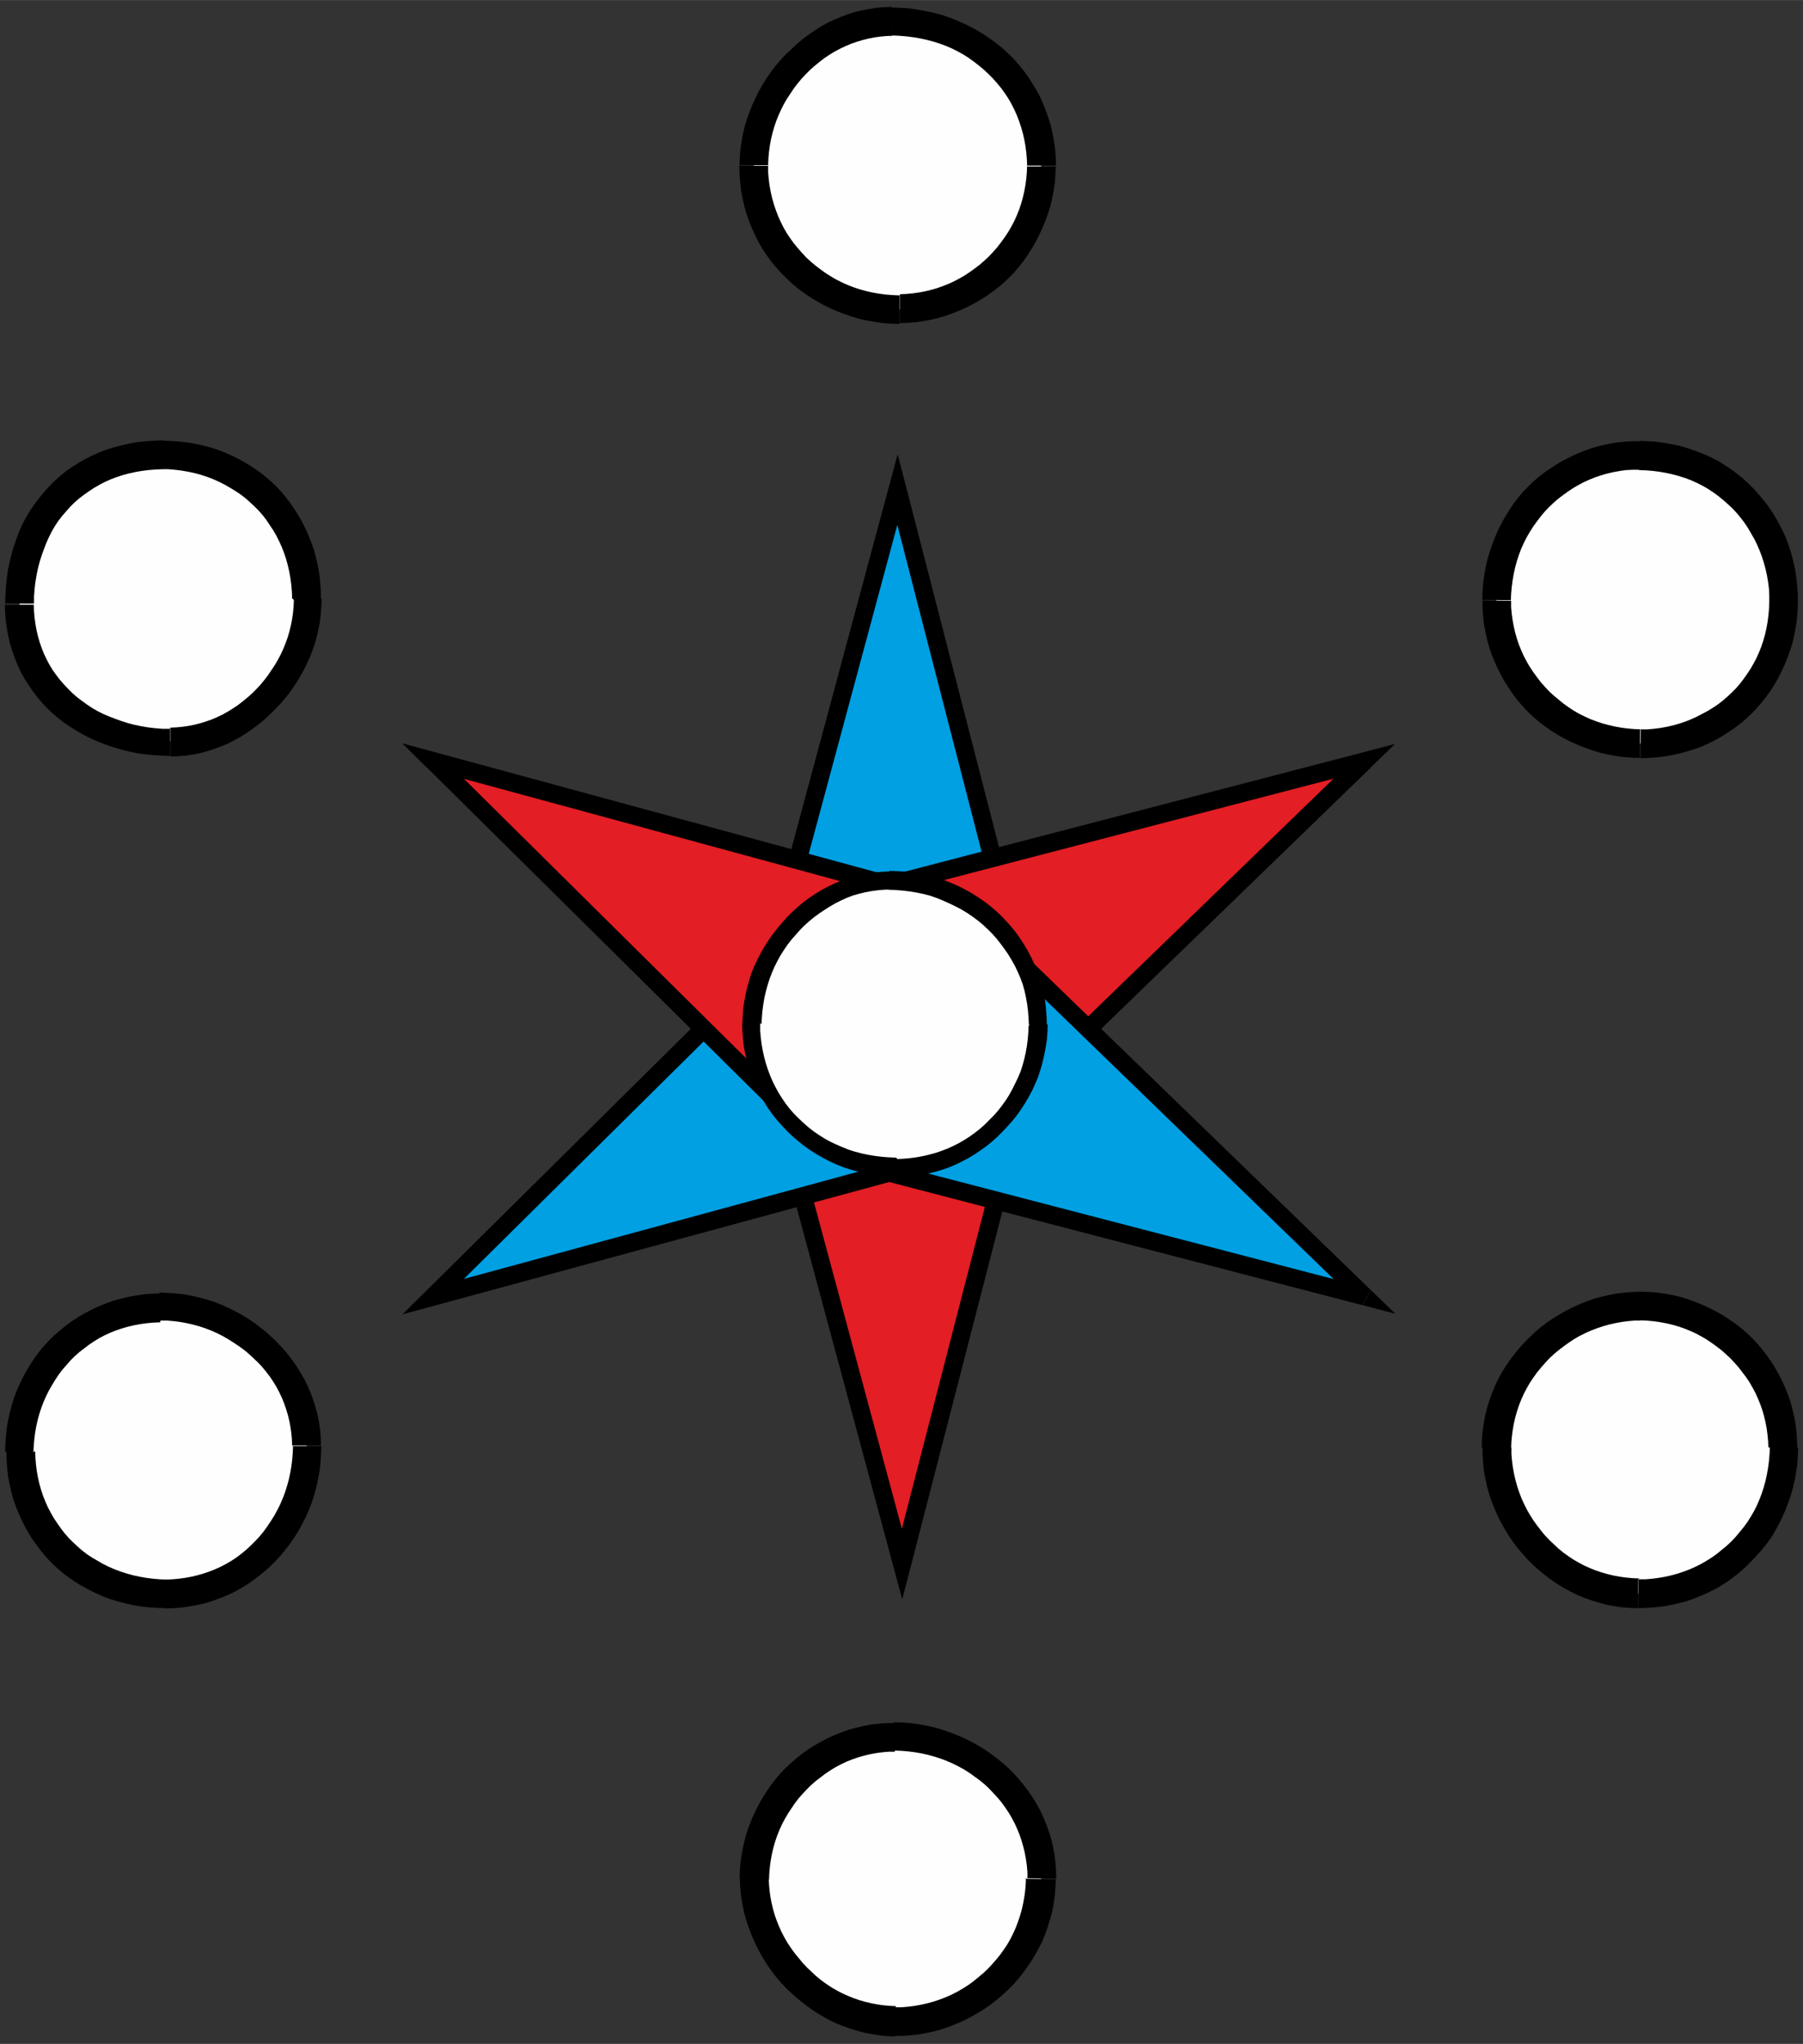 <?xml version="1.0" encoding="UTF-8"?>
<!DOCTYPE svg PUBLIC "-//W3C//DTD SVG 1.1//EN" "http://www.w3.org/Graphics/SVG/1.1/DTD/svg11.dtd">
<!-- Creator: CorelDRAW X6 -->
<svg xmlns="http://www.w3.org/2000/svg" xml:space="preserve" width="63.07mm" height="71.494mm" version="1.1" style="shape-rendering:geometricPrecision; text-rendering:geometricPrecision; image-rendering:optimizeQuality; fill-rule:evenodd; clip-rule:evenodd"
viewBox="0 0 6307 7149"
 xmlns:xlink="http://www.w3.org/1999/xlink">
 <rect x="0" y="0" width="6307" height="7149" fill="#333333" stroke="none"/>
 <defs>
  <style type="text/css">
   <![CDATA[
    .fil2 {fill:#00A0E3}
    .fil3 {fill:#E31E24}
    .fil0 {fill:#FEFEFE}
    .fil1 {fill:black;fill-rule:nonzero}
   ]]>
  </style>
 </defs>
 <g id="Слой_x0020_1">
  <g id="_197025808">
   <g>
    <path class="fil0" d="M559 4571c-276,2 -491,223 -491,505 0,283 220,497 510,498 274,1 495,-231 495,-517 -1,-264 -237,-488 -514,-486z"/>
    <path id="1" class="fil1" d="M119 5077l-101 0 0 0 1 -29 2 -28 3 -28 5 -27 6 -27 7 -26 8 -26 10 -25 11 -25 12 -24 13 -23 14 -23 15 -22 16 -21 17 -20 18 -19 19 -18 20 -17 20 -16 21 -15 22 -14 23 -13 23 -12 24 -11 25 -10 25 -9 26 -7 26 -6 27 -5 27 -4 28 -2 28 -1 1 101 -23 1 -23 2 -22 3 -22 4 -22 5 -21 6 -21 7 -20 8 -20 9 -19 10 -18 11 -18 12 -17 13 -17 13 -16 14 -15 15 -14 16 -14 16 -13 17 -12 18 -11 18 -11 19 -10 20 -9 20 -8 21 -7 21 -6 22 -5 22 -4 23 -3 23 -2 23 -1 24 0 0zm460 447l0 101 0 0 -29 -1 -29 -2 -28 -3 -28 -5 -27 -6 -27 -7 -26 -8 -26 -10 -25 -11 -24 -12 -24 -13 -23 -14 -22 -15 -21 -16 -20 -17 -19 -18 -18 -19 -17 -20 -16 -21 -15 -21 -14 -22 -13 -23 -12 -24 -11 -24 -10 -25 -9 -26 -7 -26 -6 -27 -5 -27 -3 -28 -2 -28 -1 -29 101 0 1 24 2 23 3 23 4 22 5 22 6 21 7 21 8 20 9 20 10 19 11 19 12 18 12 17 13 17 14 16 15 15 16 15 16 14 17 13 18 12 19 11 19 11 20 10 21 9 21 8 22 7 22 6 23 5 23 4 24 3 24 2 25 1 0 0zm444 -466l101 0 0 0 -1 29 -2 29 -3 28 -5 28 -6 27 -7 27 -8 26 -10 26 -11 25 -12 24 -13 24 -14 23 -15 22 -16 21 -17 21 -18 20 -19 19 -20 18 -21 17 -21 16 -22 15 -23 14 -24 13 -24 11 -25 10 -25 9 -26 8 -27 6 -27 5 -27 4 -28 2 -28 1 0 -101 23 -1 23 -2 22 -3 22 -4 21 -5 21 -6 21 -7 20 -8 20 -9 19 -10 19 -11 18 -12 17 -13 17 -14 16 -15 15 -15 15 -16 14 -17 13 -18 12 -18 12 -19 11 -20 10 -20 9 -21 8 -21 7 -22 6 -22 5 -23 4 -23 3 -23 2 -24 1 -24 0 0zm-464 -436l-1 -101 0 0 28 1 28 2 28 3 27 5 27 6 26 7 26 8 25 10 25 11 24 12 24 13 23 14 22 15 21 16 21 17 20 18 19 19 18 19 17 20 16 21 15 22 14 22 13 23 12 24 10 24 9 25 8 25 7 26 5 26 4 27 2 27 1 27 -101 0 -1 -22 -2 -22 -3 -21 -4 -21 -5 -21 -6 -20 -7 -20 -8 -20 -9 -19 -10 -19 -11 -18 -12 -18 -13 -17 -14 -17 -15 -16 -16 -15 -16 -15 -17 -14 -18 -13 -18 -12 -19 -12 -19 -11 -20 -10 -20 -9 -21 -8 -21 -7 -22 -6 -22 -5 -22 -4 -23 -3 -23 -2 -23 0 0 0z"/>
   </g>
   <g>
    <path class="fil0" d="M567 1591c-296,1 -500,214 -499,520 1,275 228,483 526,482 253,-1 479,-237 479,-499 -1,-288 -218,-503 -506,-502z"/>
    <path id="1" class="fil1" d="M119 2111l-101 0 0 0 1 -31 2 -30 3 -29 4 -29 6 -28 7 -28 8 -27 9 -26 10 -26 11 -25 13 -24 14 -23 15 -22 16 -21 17 -21 18 -20 19 -19 20 -18 21 -17 22 -15 22 -14 23 -13 24 -12 25 -11 26 -10 26 -8 27 -7 27 -6 28 -5 29 -3 29 -2 30 -1 0 101 -25 1 -25 2 -24 3 -23 4 -23 5 -22 6 -21 7 -21 8 -20 9 -19 10 -19 11 -18 12 -17 12 -17 13 -16 14 -15 15 -14 16 -14 16 -13 17 -12 18 -11 19 -10 20 -9 20 -8 21 -8 22 -7 22 -6 23 -5 24 -4 24 -3 25 -2 26 0 26 0 0zm476 432l0 101 0 0 -30 -1 -30 -2 -29 -3 -29 -4 -28 -6 -27 -7 -27 -8 -26 -9 -26 -10 -25 -11 -24 -12 -23 -13 -23 -14 -22 -15 -21 -16 -20 -17 -19 -18 -18 -19 -17 -20 -16 -21 -15 -22 -14 -22 -13 -23 -11 -24 -10 -25 -9 -25 -8 -26 -6 -26 -5 -27 -4 -27 -2 -28 -1 -28 101 0 1 23 2 23 3 22 4 22 5 21 6 21 7 20 8 20 9 19 10 19 11 18 12 17 13 17 14 16 15 16 15 15 16 14 17 13 18 13 18 12 19 11 20 10 21 9 21 8 22 8 22 7 23 6 24 5 24 4 25 3 25 2 26 0 0 0zm429 -449l101 0 0 0 -1 27 -2 27 -3 27 -5 26 -6 26 -7 26 -9 25 -10 25 -11 24 -12 23 -13 23 -14 22 -15 22 -16 21 -17 20 -18 19 -18 18 -19 18 -20 17 -21 16 -21 15 -22 14 -23 13 -23 12 -24 10 -24 9 -25 8 -25 7 -26 5 -26 4 -26 2 -27 1 0 -101 21 -1 21 -2 21 -3 20 -4 20 -5 20 -6 20 -7 19 -8 19 -9 18 -10 18 -11 18 -12 17 -13 17 -14 16 -14 15 -15 15 -16 14 -17 13 -17 12 -18 12 -18 11 -19 10 -19 9 -20 8 -20 7 -20 6 -21 5 -21 4 -21 3 -21 2 -22 1 -22 0 0zm-456 -452l0 -101 0 0 29 1 29 2 28 3 28 5 27 6 27 7 26 8 25 10 25 11 24 12 23 13 23 14 22 15 21 16 20 17 19 18 18 19 17 20 16 21 15 22 14 22 13 23 12 24 11 25 10 25 9 26 7 27 6 27 5 28 3 28 2 29 1 29 -101 0 -1 -24 -2 -24 -3 -23 -4 -23 -5 -22 -6 -22 -7 -21 -8 -21 -9 -20 -10 -20 -11 -19 -12 -18 -12 -18 -13 -17 -14 -16 -15 -15 -16 -15 -16 -14 -17 -13 -18 -12 -18 -11 -19 -11 -20 -10 -20 -9 -21 -8 -21 -7 -22 -6 -23 -5 -23 -4 -24 -3 -24 -2 -25 0 0 0z"/>
   </g>
   <g>
    <path class="fil0" d="M5234 2098c-3,273 225,500 503,502 280,2 498,-212 502,-492 4,-291 -212,-513 -504,-516 -276,-3 -498,221 -501,507z"/>
    <path id="1" class="fil1" d="M5737 2550l-1 101 0 0 -28 -1 -28 -2 -28 -4 -27 -5 -27 -6 -26 -8 -26 -9 -25 -10 -25 -11 -24 -12 -23 -13 -23 -14 -22 -16 -21 -16 -20 -17 -19 -18 -18 -19 -17 -20 -16 -21 -15 -22 -14 -22 -13 -23 -12 -24 -11 -24 -10 -25 -9 -26 -7 -26 -6 -27 -5 -27 -3 -27 -2 -28 0 -28 100 1 0 23 2 22 3 22 4 22 5 22 6 21 7 21 8 20 9 20 10 19 11 19 12 18 13 18 13 17 14 16 15 16 16 15 17 14 17 14 18 13 18 12 19 11 20 10 20 9 21 8 21 7 22 6 22 5 22 4 23 3 23 2 23 1 0 0zm452 -443l100 1 0 0 -1 28 -2 28 -4 28 -5 27 -6 27 -8 26 -9 25 -10 25 -11 24 -12 24 -13 23 -14 22 -15 21 -16 20 -17 20 -18 19 -19 18 -20 17 -21 16 -22 15 -22 14 -23 13 -24 12 -24 11 -25 9 -26 8 -26 7 -27 6 -27 5 -28 3 -28 2 -28 1 1 -101 24 0 23 -2 23 -3 22 -4 22 -5 21 -6 21 -7 20 -8 20 -9 19 -10 19 -10 18 -11 18 -12 17 -13 16 -14 15 -14 15 -15 14 -16 13 -17 12 -17 12 -18 11 -19 10 -19 9 -20 8 -20 7 -21 6 -21 5 -22 4 -22 3 -23 2 -23 1 -24 0 0zm-454 -465l1 -100 0 0 29 1 29 2 29 4 28 5 27 6 27 8 26 9 26 10 25 11 24 12 23 14 23 15 22 16 21 17 20 18 19 19 18 20 17 20 16 21 15 22 14 23 13 24 12 24 11 25 9 26 8 26 7 27 6 28 4 28 3 29 2 29 0 29 -100 -1 0 -25 -1 -24 -3 -24 -4 -23 -5 -23 -6 -22 -7 -22 -8 -21 -9 -21 -10 -20 -11 -19 -11 -19 -12 -18 -13 -17 -14 -17 -15 -16 -16 -15 -16 -14 -17 -14 -18 -13 -18 -12 -19 -11 -20 -10 -20 -9 -21 -8 -22 -7 -22 -6 -23 -5 -23 -4 -24 -3 -24 -2 -25 -1 0 0zm-450 457l-100 -1 0 0 1 -29 2 -29 4 -28 5 -28 6 -27 8 -27 9 -26 10 -26 11 -25 12 -24 13 -23 14 -23 15 -22 16 -21 17 -20 18 -19 19 -18 20 -17 21 -16 22 -15 22 -14 23 -13 24 -12 24 -11 25 -10 26 -9 26 -7 27 -6 27 -5 28 -3 28 -2 28 0 -1 100 -23 0 -23 1 -22 3 -22 4 -22 5 -21 6 -21 7 -20 8 -20 9 -19 10 -19 11 -18 12 -18 13 -17 13 -16 14 -16 15 -15 16 -14 17 -13 17 -13 18 -12 19 -11 19 -10 20 -9 20 -8 21 -7 22 -6 22 -5 23 -4 23 -3 23 -2 24 -1 24 0 0z"/>
   </g>
   <g>
    <path class="fil0" d="M5740 4568c-274,-2 -504,223 -506,495 -2,275 225,509 497,511 282,2 507,-225 508,-511 1,-268 -225,-493 -499,-495z"/>
    <path id="1" class="fil1" d="M5284 5064l-101 -1 0 0 1 -28 2 -28 4 -27 5 -27 6 -26 8 -26 9 -25 10 -25 11 -24 13 -24 14 -23 15 -22 16 -21 17 -21 18 -20 19 -19 19 -18 20 -17 21 -16 22 -15 23 -14 23 -13 24 -12 24 -11 25 -10 26 -9 26 -7 27 -6 27 -5 27 -3 28 -2 28 -1 -1 101 -23 0 -23 2 -22 3 -22 4 -22 5 -21 6 -21 7 -21 8 -20 9 -20 10 -19 11 -18 12 -18 13 -17 13 -17 14 -16 15 -15 16 -14 16 -14 17 -13 18 -12 18 -11 19 -10 19 -9 20 -8 20 -7 21 -6 21 -5 21 -4 22 -3 22 -2 22 -1 23 0 0zm447 460l-1 101 0 0 -28 -1 -28 -2 -27 -4 -27 -5 -26 -7 -26 -8 -25 -9 -25 -10 -24 -12 -24 -13 -23 -14 -22 -15 -21 -16 -21 -17 -20 -18 -19 -19 -18 -20 -17 -20 -16 -21 -15 -22 -14 -23 -13 -23 -12 -24 -11 -25 -10 -25 -9 -26 -7 -26 -6 -27 -5 -27 -3 -28 -2 -28 0 -28 101 1 0 23 2 23 3 23 4 22 5 22 6 22 7 21 8 21 9 20 10 20 11 19 12 19 13 18 13 17 14 17 15 16 16 15 16 15 17 14 18 13 18 12 19 11 19 10 20 9 20 8 21 7 21 6 21 5 22 4 22 3 22 2 23 1 0 0zm458 -461l101 0 0 0 -1 29 -2 29 -4 28 -5 28 -6 27 -8 27 -9 26 -10 26 -11 25 -12 24 -13 24 -14 23 -16 22 -17 21 -18 20 -18 19 -19 19 -20 18 -21 17 -22 16 -23 15 -23 13 -24 12 -25 11 -25 10 -26 9 -27 7 -27 6 -28 5 -28 3 -28 2 -29 1 1 -101 24 0 23 -2 23 -3 23 -4 22 -5 22 -6 21 -7 21 -8 20 -9 20 -10 19 -11 19 -12 18 -13 17 -14 17 -14 16 -15 15 -16 14 -17 14 -17 13 -18 12 -19 11 -19 10 -20 9 -21 8 -21 7 -22 6 -22 5 -23 4 -23 3 -23 2 -24 1 -24 0 0zm-449 -444l1 -101 0 0 28 1 28 2 27 4 27 5 26 6 26 8 25 9 25 10 24 11 24 12 23 13 22 14 22 15 21 16 20 17 19 18 18 19 17 20 16 21 15 21 14 22 13 23 12 23 11 24 10 25 9 25 7 26 6 26 5 27 3 27 2 27 1 28 -101 0 -1 -22 -2 -22 -3 -22 -4 -22 -5 -21 -6 -21 -7 -20 -8 -20 -9 -20 -10 -19 -11 -19 -12 -18 -13 -17 -13 -17 -14 -16 -15 -16 -16 -15 -16 -14 -17 -13 -18 -13 -18 -12 -19 -11 -19 -10 -20 -9 -20 -8 -21 -7 -21 -6 -22 -5 -22 -4 -22 -3 -23 -2 -23 -1 0 0z"/>
   </g>
   <g>
    <path class="fil0" d="M3129 6074c-267,-1 -491,226 -492,498 -1,264 230,498 494,501 276,3 509,-226 511,-501 2,-270 -232,-497 -513,-498z"/>
    <path id="1" class="fil1" d="M2688 6572l-101 0 0 0 1 -28 2 -28 4 -27 5 -27 6 -26 7 -26 9 -25 10 -25 11 -24 12 -24 13 -23 14 -22 15 -22 16 -21 17 -20 18 -19 19 -18 20 -17 20 -16 21 -15 22 -14 23 -13 23 -12 24 -11 25 -10 25 -9 26 -7 26 -6 27 -5 27 -3 27 -2 28 -1 0 101 -22 0 -22 2 -22 3 -21 4 -21 5 -21 6 -20 7 -20 8 -19 9 -19 10 -18 11 -18 12 -17 13 -17 13 -16 14 -15 15 -15 16 -14 16 -13 17 -12 18 -12 18 -11 19 -10 19 -9 20 -8 20 -7 21 -6 21 -5 22 -4 22 -3 22 -2 23 -1 23 0 0zm444 451l-1 100 0 0 -27 -1 -27 -3 -27 -4 -26 -5 -26 -7 -26 -8 -25 -9 -25 -10 -24 -12 -23 -13 -23 -14 -22 -15 -21 -16 -21 -17 -20 -18 -19 -18 -18 -19 -17 -20 -16 -21 -15 -22 -14 -22 -13 -23 -12 -24 -11 -24 -10 -25 -9 -25 -8 -26 -6 -26 -5 -26 -4 -27 -2 -27 -1 -27 101 0 1 22 2 22 3 22 4 21 5 21 6 21 7 20 8 20 9 20 10 19 11 19 12 18 13 18 14 17 14 17 15 16 16 15 16 15 17 14 18 13 18 12 19 11 19 10 20 9 20 8 20 7 21 6 21 5 21 4 21 3 22 2 22 1 0 0zm460 -451l101 1 0 0 -1 28 -2 28 -4 28 -5 27 -7 27 -8 26 -9 26 -10 25 -12 24 -13 24 -14 23 -15 22 -16 22 -17 21 -18 20 -19 19 -20 18 -20 17 -21 16 -22 15 -23 14 -23 13 -24 12 -25 11 -25 10 -26 9 -26 7 -27 6 -27 5 -28 3 -28 2 -28 0 1 -100 23 0 23 -2 23 -3 22 -4 22 -5 22 -6 21 -7 21 -8 20 -9 20 -10 19 -11 19 -12 18 -13 17 -14 17 -14 16 -15 15 -16 15 -17 14 -17 13 -18 12 -18 11 -19 10 -20 9 -20 8 -21 7 -21 6 -21 5 -22 4 -22 3 -22 2 -23 1 -23 0 0zm-463 -447l0 -101 0 0 29 1 28 2 28 4 28 5 27 6 27 8 26 9 26 10 25 11 24 12 24 13 23 14 22 15 21 16 21 17 20 18 19 19 18 20 17 21 16 21 15 22 14 23 13 24 11 24 10 25 9 25 8 26 6 26 5 27 3 27 2 28 1 28 -101 -1 0 -22 -2 -22 -3 -22 -4 -22 -5 -21 -6 -21 -7 -21 -8 -20 -9 -20 -10 -19 -11 -19 -12 -18 -13 -18 -14 -17 -15 -16 -15 -16 -16 -15 -17 -14 -18 -13 -18 -13 -19 -12 -20 -11 -20 -10 -21 -9 -21 -8 -22 -7 -22 -6 -22 -5 -23 -4 -23 -3 -23 -2 -24 -1 0 0z"/>
   </g>
   <g>
    <path class="fil0" d="M2637 578c-2,279 225,503 509,504 268,1 495,-228 496,-500 1,-280 -231,-505 -522,-506 -255,-1 -481,233 -483,501z"/>
    <path id="1" class="fil1" d="M3147 1032l0 101 0 0 -29 -1 -29 -2 -28 -4 -28 -5 -27 -6 -27 -8 -26 -9 -26 -10 -25 -11 -24 -12 -23 -13 -23 -14 -22 -15 -21 -16 -20 -17 -19 -18 -19 -19 -18 -20 -17 -21 -16 -22 -15 -23 -13 -23 -12 -24 -11 -25 -10 -25 -9 -26 -7 -26 -6 -27 -5 -27 -3 -28 -2 -28 -1 -29 101 1 0 23 2 23 3 23 4 22 5 22 6 21 7 21 8 21 9 20 10 20 11 19 12 18 13 18 14 17 14 16 15 16 16 15 17 14 17 13 18 13 19 12 19 11 20 10 20 9 21 8 21 7 22 6 22 5 23 4 23 3 24 2 24 1 0 0zm445 -450l101 0 0 0 -1 28 -2 28 -4 27 -5 27 -6 26 -8 26 -9 25 -10 25 -11 24 -12 24 -13 23 -14 22 -15 22 -16 21 -17 20 -18 19 -19 18 -20 17 -21 16 -21 15 -22 14 -23 13 -23 12 -24 11 -25 10 -25 9 -26 8 -26 6 -27 5 -27 4 -27 2 -28 1 0 -101 22 -1 22 -2 22 -3 21 -4 21 -5 21 -6 20 -7 20 -8 20 -9 19 -10 19 -11 18 -12 18 -13 17 -13 16 -14 16 -15 15 -16 14 -16 13 -17 13 -18 12 -18 11 -19 10 -19 9 -20 8 -20 7 -21 6 -21 5 -22 4 -22 3 -22 2 -23 1 -23 0 0zm-472 -455l0 -101 0 0 30 1 29 2 29 4 28 5 28 6 27 7 27 9 26 10 25 11 25 12 24 13 23 14 22 15 22 16 21 17 20 18 19 19 18 20 17 21 16 22 15 23 14 23 13 24 11 25 10 25 9 26 8 26 6 27 5 27 4 28 2 28 1 29 -101 0 -1 -23 -2 -23 -3 -23 -4 -22 -5 -22 -6 -21 -7 -21 -8 -21 -9 -20 -10 -20 -11 -19 -12 -18 -13 -18 -14 -17 -15 -17 -16 -16 -16 -15 -17 -14 -18 -14 -18 -13 -19 -12 -20 -11 -20 -10 -21 -9 -22 -8 -22 -7 -23 -6 -23 -5 -24 -4 -24 -3 -24 -2 -25 -1 0 0zm-432 451l-101 -1 0 0 1 -28 2 -27 4 -27 5 -27 6 -26 8 -26 9 -25 10 -25 11 -24 12 -24 13 -23 14 -22 15 -22 16 -21 17 -20 18 -19 19 -18 19 -18 20 -17 21 -16 22 -15 22 -14 23 -13 23 -11 24 -10 24 -9 25 -8 25 -6 26 -5 26 -4 26 -2 27 -1 0 101 -21 1 -21 2 -21 3 -20 4 -20 5 -20 6 -20 7 -19 8 -19 9 -19 10 -18 11 -18 12 -17 13 -17 14 -16 14 -15 15 -15 16 -14 17 -13 17 -12 18 -12 18 -11 19 -10 20 -9 20 -8 20 -7 21 -6 21 -5 21 -4 22 -3 22 -2 22 -1 22 0 0z"/>
   </g>
   <g>
    <polygon class="fil2" points="3573,3395 3140,1712 2690,3383 "/>
    <path id="1" class="fil1" d="M3109 1720l0 -16 61 0 434 1683 -61 16 -434 -1683zm0 -16l31 -115 30 115 -61 0zm-389 1687l-31 23 -30 -39 450 -1671 61 16 -450 1671zm-31 23l-40 -1 10 -39 30 39zm884 -51l30 24 -31 39 -883 -12 1 -63 883 12zm30 24l10 40 -41 -1 31 -39z"/>
   </g>
   <g>
    <polygon class="fil3" points="3589,3788 3155,5470 2705,3800 "/>
    <path id="1" class="fil1" d="M3125 5463l434 -1683 61 16 -434 1683 -61 0 0 -16zm61 16l-30 115 -31 -115 61 0zm-450 -1687l450 1671 -61 16 -450 -1671 30 -39 31 23zm-61 16l-10 -39 40 -1 -30 39zm914 12l-883 12 -1 -63 883 -12 31 39 -30 24zm-1 -63l41 -1 -10 40 -31 -39z"/>
   </g>
   <g>
    <polygon class="fil3" points="3525,3871 4772,2662 3098,3098 "/>
    <path id="1" class="fil1" d="M4751 2640l14 -8 30 53 -1248 1209 -44 -45 1248 -1209zm14 -8l115 -30 -86 83 -30 -53zm-1659 497l-35 -15 20 -46 1675 -436 16 61 -1675 436zm-35 -15l-20 -35 39 -10 -20 46zm482 743l-6 38 -49 -7 -427 -773 55 -30 427 773zm-6 38l-29 29 -20 -36 49 7z"/>
   </g>
   <g>
    <polygon class="fil2" points="3191,4079 1514,4535 2744,3317 "/>
    <path id="1" class="fil1" d="M1506 4505l1677 -456 17 61 -1677 456 -30 -53 14 -8zm17 61l-115 31 85 -84 30 53zm1243 -1225l-1230 1218 -44 -45 1230 -1218 49 6 -5 38zm-44 -45l29 -28 20 35 -49 -6zm442 800l-447 -762 54 -32 447 762 -19 46 -35 -14zm54 -32l21 35 -40 11 19 -46z"/>
   </g>
   <g>
    <polygon class="fil2" points="3525,3326 4772,4535 3098,4099 "/>
    <path id="1" class="fil1" d="M4751 4557l-1248 -1209 44 -45 1248 1209 -30 53 -14 -8zm44 -45l86 83 -115 -30 30 -53zm-1689 -444l1675 436 -16 61 -1675 -436 -20 -46 35 -15zm-16 61l-39 -10 20 -35 20 46zm462 -789l-427 773 -55 -30 427 -773 49 -7 6 38zm-55 -30l20 -36 29 29 -49 7z"/>
   </g>
   <g>
    <polygon class="fil3" points="3191,3118 1514,2662 2744,3880 "/>
    <path id="1" class="fil1" d="M1506 2692l-14 -8 30 -53 1677 456 -17 61 -1677 -456zm-14 -8l-85 -84 115 31 -30 53zm1274 1173l5 38 -49 6 -1230 -1218 44 -45 1230 1218zm5 38l-20 35 -29 -28 49 -6zm393 -794l35 -14 19 46 -447 762 -54 -32 447 -762zm35 -14l40 11 -21 35 -19 -46z"/>
   </g>
   <g>
    <path class="fil0" d="M2629 3579c-2,279 225,503 509,504 268,1 495,-228 496,-500 1,-280 -231,-504 -522,-506 -255,-1 -481,233 -483,501z"/>
    <path id="1" class="fil1" d="M3138 4052l0 63 0 0 -28 -1 -28 -2 -27 -3 -27 -5 -26 -6 -26 -7 -25 -8 -25 -10 -24 -11 -23 -12 -23 -13 -22 -14 -21 -15 -20 -16 -20 -17 -19 -18 -18 -19 -17 -19 -16 -20 -15 -21 -14 -22 -13 -22 -12 -23 -11 -24 -10 -24 -8 -25 -7 -25 -6 -26 -5 -26 -3 -27 -2 -27 -1 -28 63 0 0 24 2 24 3 24 4 23 5 23 6 22 7 22 8 21 9 21 10 20 11 20 12 19 13 19 14 18 15 17 16 16 17 16 17 15 18 14 19 13 19 12 20 11 21 10 21 9 22 9 22 7 23 6 23 5 24 4 24 3 25 2 25 1 0 0zm464 -469l63 0 0 0 -1 27 -2 27 -4 26 -5 26 -6 26 -7 25 -8 25 -10 24 -11 24 -12 23 -13 22 -14 22 -15 21 -16 20 -17 19 -18 19 -18 18 -19 17 -20 16 -21 15 -21 14 -22 13 -23 12 -23 11 -24 10 -24 8 -25 7 -25 6 -26 5 -26 3 -26 2 -27 1 0 -63 23 -1 23 -2 23 -3 22 -4 22 -5 22 -6 21 -7 21 -8 20 -9 20 -10 19 -11 19 -12 18 -13 18 -14 17 -15 16 -16 16 -16 15 -17 14 -18 13 -18 12 -19 11 -20 10 -20 10 -21 9 -21 7 -22 6 -22 5 -22 4 -23 3 -23 2 -23 1 -24 0 0zm-491 -474l0 -63 0 0 29 1 28 2 28 3 27 5 27 6 26 7 26 8 25 10 25 11 24 12 23 13 22 14 22 15 21 16 20 17 19 18 18 19 17 19 16 20 15 21 14 22 13 22 12 23 11 24 10 24 9 25 7 26 6 26 5 27 3 27 2 27 1 28 -63 0 -1 -24 -2 -24 -3 -24 -4 -23 -5 -23 -6 -22 -8 -22 -9 -21 -10 -21 -11 -20 -12 -20 -13 -19 -14 -19 -14 -18 -15 -17 -16 -16 -17 -16 -18 -15 -19 -14 -19 -13 -20 -12 -21 -11 -21 -10 -22 -10 -22 -9 -23 -8 -23 -6 -24 -5 -24 -4 -25 -3 -25 -2 -26 -1 0 0zm-451 470l-63 0 0 0 1 -27 2 -26 4 -26 5 -26 6 -25 7 -25 8 -24 10 -24 11 -23 12 -23 13 -22 14 -22 15 -21 16 -20 16 -19 17 -19 18 -18 19 -17 19 -16 20 -15 21 -14 21 -13 22 -12 23 -11 23 -10 24 -9 24 -7 24 -6 25 -5 25 -3 25 -2 26 -1 0 63 -22 1 -22 2 -22 3 -21 4 -21 5 -21 6 -21 8 -20 9 -20 10 -19 11 -19 12 -18 12 -18 13 -17 14 -17 15 -16 16 -15 17 -15 17 -14 18 -13 19 -12 19 -11 20 -10 20 -9 21 -8 21 -7 22 -6 22 -5 22 -4 23 -3 23 -2 23 -1 23 0 0z"/>
   </g>
  </g>
 </g>
</svg>
